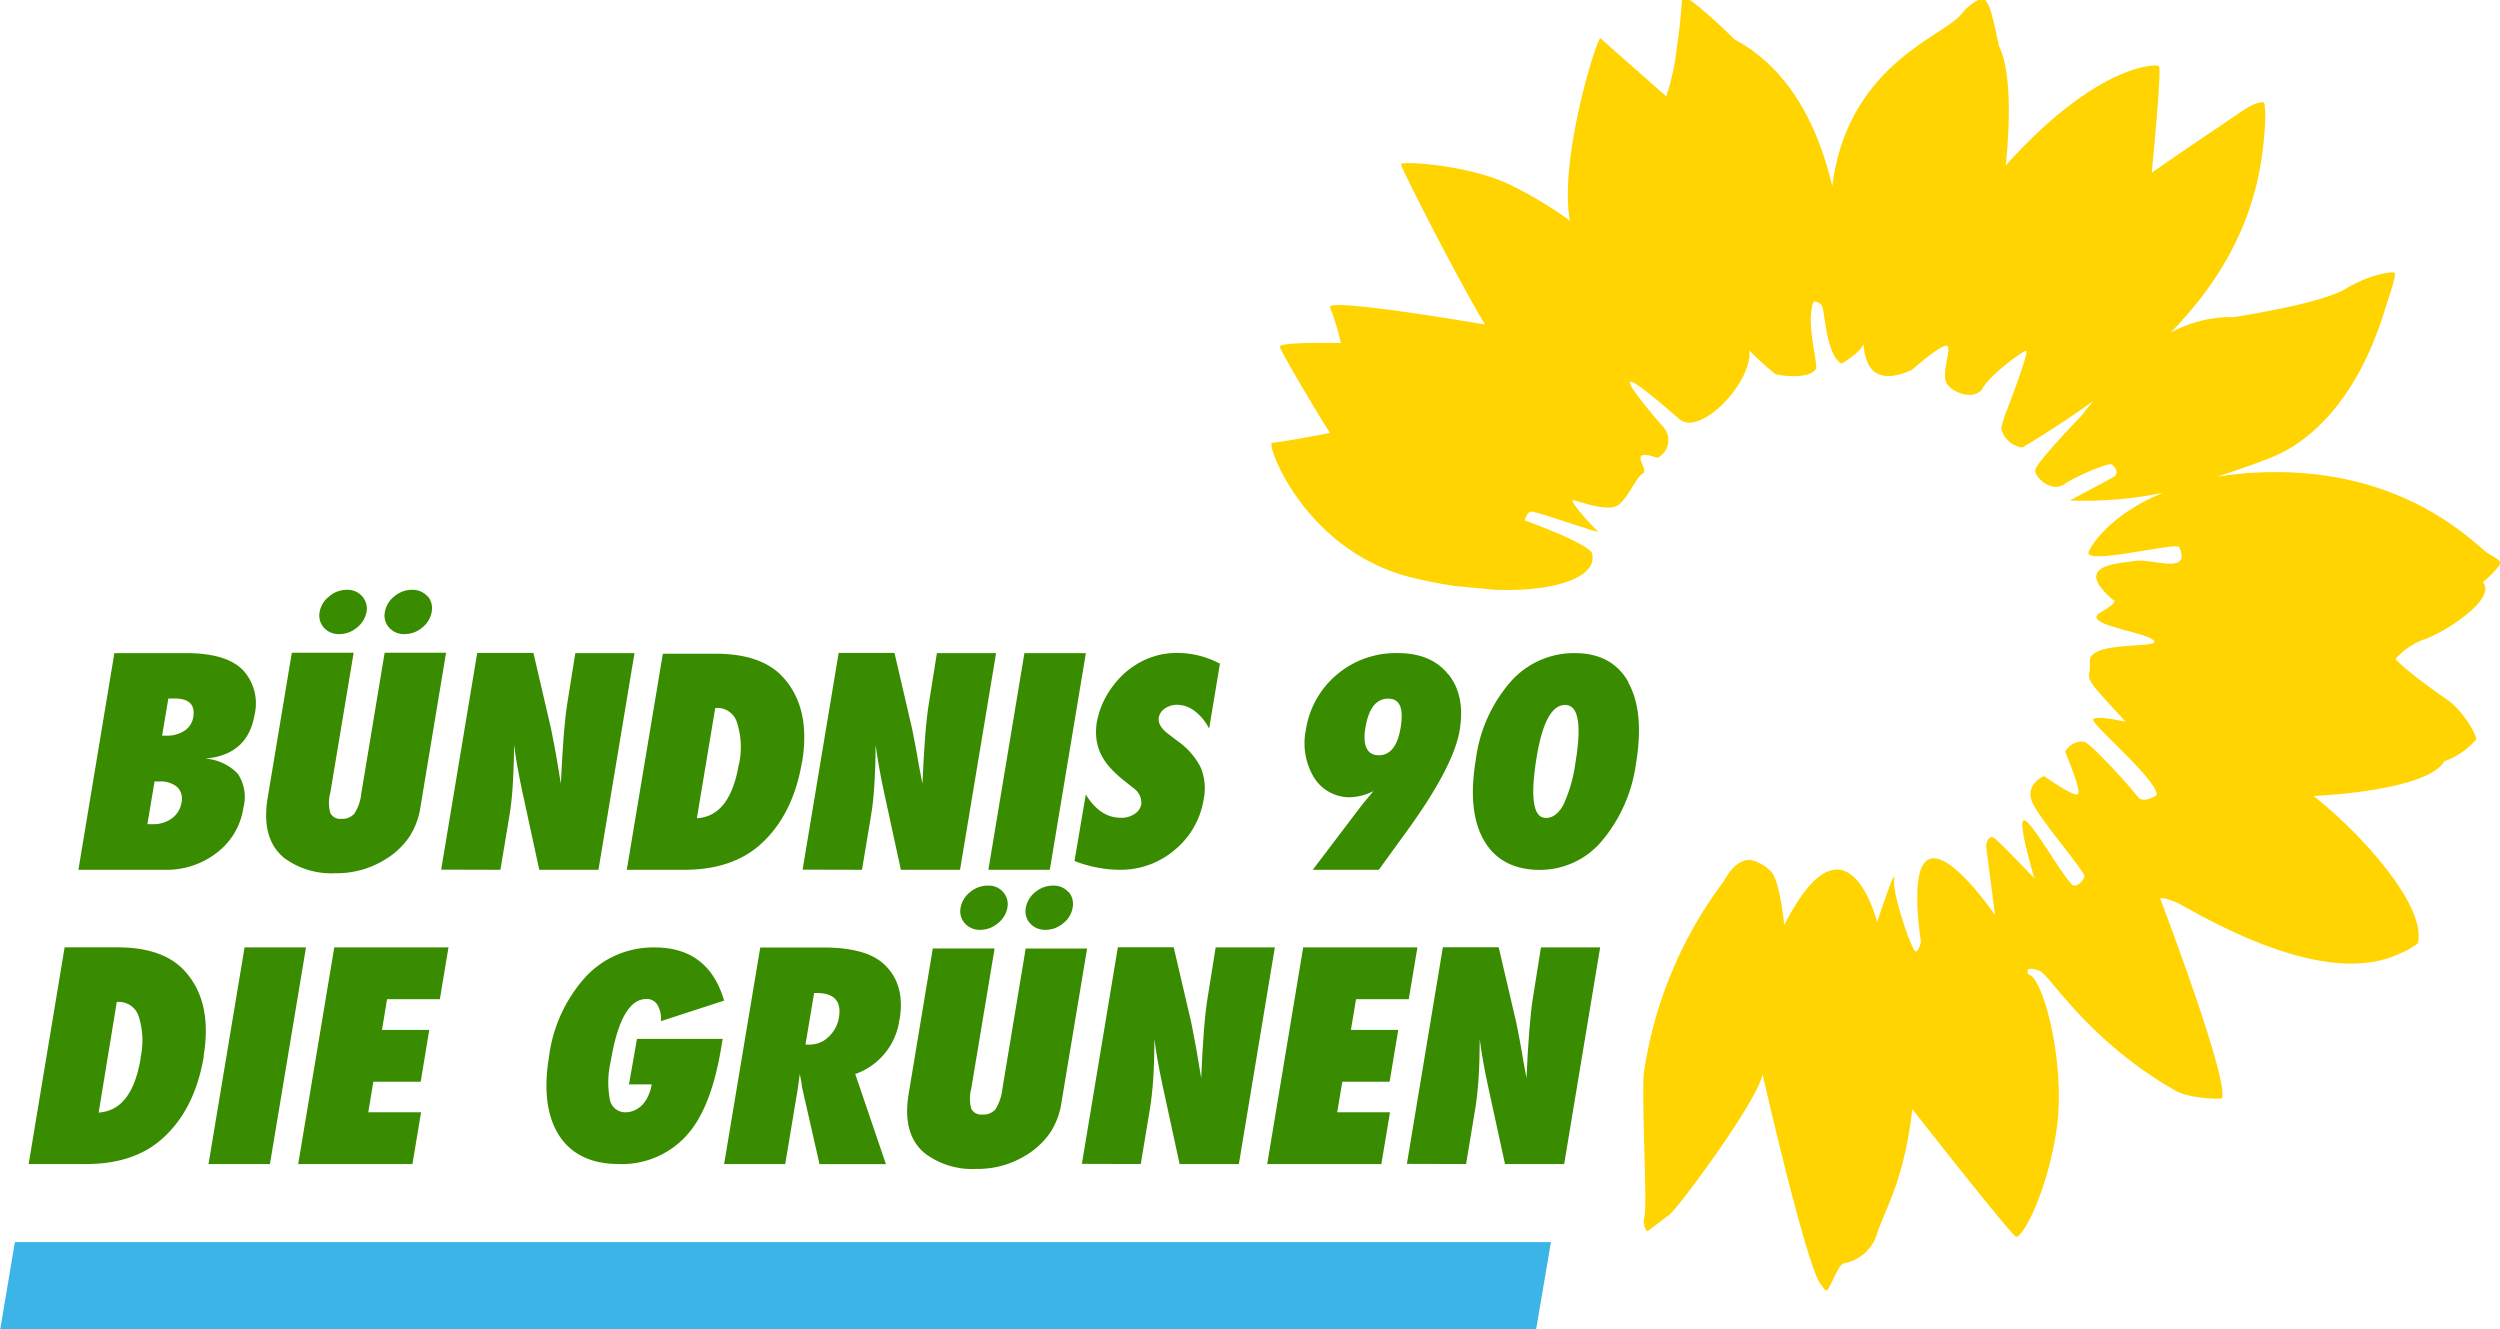 <?xml version="1.0" encoding="UTF-8"?>
<svg xmlns="http://www.w3.org/2000/svg" id="Logo" viewBox="0 0 321.08 170.7">
  <defs>
    <style>.cls-1{fill:#3cb4e7;}.cls-2{fill:#ffd400;}.cls-3{fill:#409a3c;}</style>
  </defs>
  <title>Gruene_Logo_4c_aufTransparent_hellesBlau+gr++naufweiss</title>
  <polygon id="Balken" class="cls-1" points="0 170.89 197.26 170.89 199.19 159.53 1.91 159.53 0 170.89"></polygon>
  <path id="Blume" class="cls-2" d="M321.07,72.22c-.06-.43-1.14-.81-1.87-1.41-2.46-2-11.25-10.71-28.56-10.15a44.17,44.17,0,0,0-6,.59c3.69-1.2,5.6-1.91,6.71-2.36,1.34-.53,10.17-3.56,14.93-19.07.4-1.33,1.55-4.53,1.26-4.77s-3.32.23-6.32,2.06-13.13,3.43-14.33,3.62a16.2,16.2,0,0,0-8.12,2c5-5.14,10.31-12.44,11.73-22.69.68-4.91.4-6.92.19-6.91a3.43,3.43,0,0,0-.83.14c-1.12.33-2.25,1.27-5.93,3.73s-7.58,5.19-7.58,5.19,1.33-13.39.92-13.7-8-.23-19.67,12.76c0,0,1.32-11.13-.87-15.32,0,0-.6-3-1.08-4.63-.24-.79-.86-1.63-1-1.56a6.38,6.38,0,0,0-2.81,2.16c-2.58,2.95-14.53,6.55-16.52,22-1.49-6.24-4.67-14.59-12.52-18.82-4.44-4.34-6.41-5.64-6.64-5.52s-.11,2-.78,6.37A30.63,30.63,0,0,1,214,12.37s-8.23-7.24-8.44-7.45c-.38-.38-5.4,15.5-3.93,23.43a50.89,50.89,0,0,0-7.34-4.45c-5.38-2.76-14.43-3.24-14.36-2.81.11.71,7.63,15.42,10.8,20.59,0,0-20.28-3.49-19.92-2.22a29.24,29.24,0,0,1,1.4,4.6s-8-.18-7.85.48,6,10.52,6.48,11.06c0,0-6.16,1.19-7.45,1.26-.89,0,4.11,13.84,17.8,17.28a54.94,54.94,0,0,0,5.61,1.11l5.1.49C200,76.06,205.36,74,204.44,71c0,0-.26-1.11-8.62-4.16,0,0,.23-1,.79-1.13s9.25,3,8.63,2.53-3.79-4-3.22-4,4.65,1.76,6,.49,2.11-3.45,3-3.93-2.27-3.38,1.85-2a2.54,2.54,0,0,0,.59-4.13c-2.2-2.56-9.17-10.81,2.2-.86,2.72,2.38,9.53-4.87,9-8.82a36.76,36.76,0,0,0,3.29,3c.58.3,4.38.75,5.25-.57.39-.6-1.4-6.22-.25-8.69a1.21,1.21,0,0,1,1,.47c.45.53.51,6.39,2.57,7.51,0,0,2.32-1.36,2.71-2.37s-.63,6.33,6.33,3.16c0,0,3.38-3,4.36-3.1s-.73,3.57.13,4.88,3.7,2.18,4.61.54,5.25-4.89,5.59-4.76-2.21,6.93-2.5,7.6a14.37,14.37,0,0,0-.73,2.4,3.29,3.29,0,0,0,2.7,2.42s4.48-2.61,9.14-6c-.49.59-1,1.2-1.48,1.86,0,0-6,6.18-6,7.08s2.07,2.9,3.76,1.76,5.76-2.82,6.12-2.52,1,1.13.15,1.62-5.59,3-5.59,3a50.21,50.21,0,0,0,12-1c-7.17,2.91-9.65,7.34-9.59,7.76.21,1.43,11.36-1.46,11.66-.76,1.6,3.63-3.53,1.39-5.78,1.77s-8,.5-2.71,5c0,0,1,.08-1.64,1.62s5.85,2.47,6.86,3.6-8.41-.11-8.22,2.72-1.62,1,4.63,7.72c0,0-3.75-.87-4.19-.34s8.22,7.71,8.16,9.75c0,0-1.76,1.22-2.51.15s-6-6.86-6.83-7a2.41,2.41,0,0,0-2.43,1.3s2.29,5.32,1.57,5.47-4.29-2.37-4.29-2.37-2.35,1-1.58,3.17,7.15,9.35,6.78,9.8c0,0-.54,1.19-1.36,1.1s-5.24-8.07-6.33-8.38,1.27,7.46,1.27,7.46-4-4.19-5-5.06-1.21.92-1.21.92l1.15,8.86S243.68,99,246.71,121c0,0-.29,1.25-.7,1.21s-3-7.3-2.74-9.28-2.18,5.5-2.18,5.5-3.88-15.45-11.94.39c0,0-.56-6-1.8-7a5.39,5.39,0,0,0-2.57-1.39c-.26,0-1.89-.07-3.35,2.7a53.79,53.79,0,0,0-10.35,25c-.17,5.68.47,15.93.13,18.13a2.1,2.1,0,0,0,.3,1.85c.06.13,2.18-1.62,2.86-2.07,1-.66,11.35-14.59,12-18.07,0,0,5.53,24.26,7.4,26.86.41.56.75,1.19,1,.75.56-.86,1.38-3.13,2-3.32a5.5,5.5,0,0,0,4.36-4c1.22-3.46,3.43-6.84,4.47-15.82,0,0,11.74,15,13.26,16.36.61.56,3.8-4.75,5.2-13.27s-1.62-20-3.53-20.38c0,0-.8-1.25,1.43-.46,1.26.46,6.15,8.94,17.41,15.37,1.9,1.09,5.93,1.11,6,1,.9-2.52-7.94-25.66-7.94-25.66s.22-.27,2,.46,18.66,11.65,28.9,6.54a8.69,8.69,0,0,0,2.2-1.26c1.17-5-7.85-14.58-13.39-18.91,0,0,14.55-.59,16.78-4.45A9.83,9.83,0,0,0,318,95c.24-.33-1.57-3.65-3.67-5.11-5.49-3.81-6.68-5.25-6.68-5.25a9.08,9.08,0,0,1,3.76-2.55c2.21-.69,9.38-5.12,7.47-7.3,0,0,2.31-2,2.22-2.53"></path>
  <g id="Typo" style="fill: #398c00;">
    <path d="M188.29,149.5l1.18-7.1c.18-1.09.32-2.37.42-3.82s.15-3.16.16-5.12c.1.86.24,1.78.41,2.73s.37,2,.6,3.07l2.23,10.24h7.6l4.62-27.82h-7.6l-1,6.25c-.19,1.17-.35,2.61-.49,4.33s-.26,3.78-.37,6.2L195.6,136c-.16-1-.31-1.83-.45-2.57s-.28-1.41-.39-2l-2.28-9.77h-7.17l-4.62,27.82Z"></path>
    <polygon points="177.41 149.5 178.52 142.85 171.74 142.85 172.4 138.93 178.47 138.93 179.58 132.28 173.5 132.28 174.16 128.33 180.93 128.33 182.04 121.68 167.37 121.68 162.75 149.5 177.41 149.5"></polygon>
    <path d="M146.51,149.5l1.18-7.1c.18-1.09.32-2.37.42-3.82s.15-3.16.16-5.12c.1.86.24,1.78.41,2.73s.37,2,.6,3.07l2.22,10.24h7.61l4.62-27.82h-7.6l-1,6.25c-.2,1.17-.36,2.61-.5,4.33s-.25,3.78-.36,6.2l-.41-2.46c-.16-1-.31-1.83-.46-2.57s-.27-1.41-.38-2l-2.28-9.77h-7.17l-4.62,27.82Z"></path>
    <path d="M107.75,130.64a4.26,4.26,0,0,1-1.33,2.52,3.45,3.45,0,0,1-2.44,1h-.53l1.11-6.63h.28q3.42,0,2.91,3.12m7.78.32c.53-3.15-.19-5.57-2.16-7.28q-2.31-2-7.65-2H97.64L93,149.5h7.85l1.62-9.73.25-1.84c.08.39.14.72.19,1a6,6,0,0,1,.09.67l2.25,9.91h8.53l-3.94-11.57a8.6,8.6,0,0,0,5.68-7"></path>
    <path d="M80.78,139.27H83.7a5.49,5.49,0,0,1-.45,1.47,4.23,4.23,0,0,1-.73,1.13,3.11,3.11,0,0,1-1,.72,2.79,2.79,0,0,1-1.18.26,2,2,0,0,1-2-1.55,12,12,0,0,1,.1-5q1.33-8,4.59-8a1.57,1.57,0,0,1,1.41.77,3.5,3.5,0,0,1,.44,2.08L93,128.51q-2-6.82-8.91-6.83a11.86,11.86,0,0,0-8.86,3.76,18.84,18.84,0,0,0-4.72,10.28q-1.06,6.43,1.31,10.13c1.6,2.44,4.16,3.65,7.68,3.65a11.19,11.19,0,0,0,8.74-3.74q3.09-3.42,4.39-11.22l.18-1.12h-11Z"></path>
    <polygon points="52.97 149.5 54.08 142.85 47.3 142.85 47.95 138.93 54.03 138.93 55.13 132.28 49.06 132.28 49.71 128.33 56.49 128.33 57.6 121.68 42.93 121.68 38.3 149.5 52.97 149.5"></polygon>
    <polygon points="39.3 121.68 31.41 121.68 26.78 149.5 34.67 149.5 39.3 121.68"></polygon>
    <path d="M18.07,135.89c-.75,4.51-2.55,6.82-5.4,7L15,128.68h.25a2.66,2.66,0,0,1,2.59,1.94,10.26,10.26,0,0,1,.2,5.27m8.11-.28q1.17-7-2.46-10.94-2.76-3-8.6-3H8.3L3.68,149.5h7.38q6.1,0,9.73-3.21,4.25-3.76,5.39-10.68"></path>
    <path d="M202.34,97.93a18.84,18.84,0,0,1-1.53,5.39c-.62,1.15-1.37,1.73-2.27,1.73q-2.47,0-1.17-7.9,1.11-6.62,3.64-6.61c1.7,0,2.15,2.46,1.33,7.39m6.81-10.31c-1.4-2.49-3.7-3.74-6.92-3.74A10.84,10.84,0,0,0,194,87.57a18.87,18.87,0,0,0-4.46,10q-1.11,6.68,1.07,10.4c1.46,2.5,3.86,3.75,7.18,3.75a10.37,10.37,0,0,0,7.94-3.71,19.5,19.5,0,0,0,4.39-10q1.1-6.62-1-10.36"></path>
    <path d="M179.89,93.43c-.39,2.38-1.33,3.57-2.8,3.57s-2.12-1.18-1.73-3.53c.42-2.5,1.39-3.74,2.92-3.74s2,1.23,1.61,3.7M186,86.61q-2.17-2.73-6.48-2.73a11.7,11.7,0,0,0-7.8,2.74,11.53,11.53,0,0,0-4,7.1,8.51,8.51,0,0,0,1.06,6.17,5.36,5.36,0,0,0,4.7,2.5,7.16,7.16,0,0,0,2.92-.79l-1,1.2c-.31.37-.57.7-.8,1l-6,7.91h8.48l3.47-4.78q6.14-8.42,6.92-13.16c.49-3,0-5.35-1.44-7.16"></path>
    <path d="M143.8,111.71a10.71,10.71,0,0,0,7.09-2.57,10.56,10.56,0,0,0,3.71-6.54,6.89,6.89,0,0,0-.41-4.07,9.3,9.3,0,0,0-3-3.39l-1.11-.85c-.95-.71-1.37-1.42-1.25-2.14A1.73,1.73,0,0,1,149.6,91a2.64,2.64,0,0,1,1.58-.48,3.69,3.69,0,0,1,2.28.82,6.43,6.43,0,0,1,1.83,2.24l1.39-8.34a11.61,11.61,0,0,0-5.45-1.38,9.81,9.81,0,0,0-5.69,1.74,10.16,10.16,0,0,0-1.67,1.4,12.73,12.73,0,0,0-1.39,1.75,10.84,10.84,0,0,0-1.6,3.93,7.82,7.82,0,0,0-.08,2.09,6.5,6.5,0,0,0,.51,1.92,7.47,7.47,0,0,0,1.18,1.81,13.77,13.77,0,0,0,1.9,1.77l1.14.92a2.29,2.29,0,0,1,1.05,2.1,1.86,1.86,0,0,1-.85,1.24,3,3,0,0,1-1.75.5q-2.72,0-4.53-3L138,110.58a16.41,16.41,0,0,0,5.78,1.13"></path>
    <polygon points="139.46 83.88 131.57 83.88 126.94 111.71 134.83 111.71 139.46 83.88"></polygon>
    <path d="M110.71,111.71l1.18-7.1c.18-1.1.32-2.38.41-3.83s.15-3.16.16-5.12c.11.87.25,1.78.42,2.74s.37,2,.6,3.07l2.22,10.24h7.6l4.63-27.83h-7.6l-1,6.26c-.2,1.16-.36,2.6-.5,4.32s-.25,3.79-.36,6.2L118,98.21c-.16-1-.32-1.83-.46-2.58s-.27-1.4-.39-2l-2.27-9.77h-7.17l-4.63,27.83Z"></path>
    <path d="M94.9,98.09q-1.12,6.76-5.4,7l2.36-14.17h.24a2.64,2.64,0,0,1,2.59,2,10.2,10.2,0,0,1,.21,5.26m8.11-.27q1.17-7-2.46-10.95-2.76-3-8.61-3H85.13L80.5,111.71h7.38c4.08,0,7.32-1.08,9.73-3.21,2.83-2.51,4.63-6.08,5.4-10.68"></path>
    <path d="M64.27,111.71l1.18-7.1c.18-1.1.32-2.38.41-3.83s.15-3.16.16-5.12c.11.87.25,1.78.42,2.74s.37,2,.6,3.07l2.22,10.24h7.6l4.63-27.83h-7.6l-1,6.26c-.19,1.16-.35,2.6-.49,4.32s-.25,3.79-.37,6.2l-.4-2.45c-.16-1-.32-1.83-.46-2.58s-.27-1.4-.39-2l-2.27-9.77H61.29l-4.63,27.83Z"></path>
    <path d="M24.82,92.09a2.57,2.57,0,0,1-1.12,1.76,4.09,4.09,0,0,1-2.35.63h-.53l.8-4.77.49,0h.33c1.85,0,2.65.8,2.38,2.42m-4.35,8.24a3.24,3.24,0,0,1,2.3.72,2.12,2.12,0,0,1,.54,2,3.14,3.14,0,0,1-1.21,2,4,4,0,0,1-2.49.76h-.28l-.4,0,.92-5.49ZM32.7,91.77A6.29,6.29,0,0,0,31.14,86Q29,83.88,23.87,83.88H14.69l-4.62,27.83H21.12a10.52,10.52,0,0,0,6.74-2.2,8.88,8.88,0,0,0,3.4-5.77,5.38,5.38,0,0,0-.72-4.36,6.33,6.33,0,0,0-4.23-1.95q5.52-.44,6.39-5.66"></path>
    <path d="M128.74,139.83a6.3,6.3,0,0,1-.87,2.61,2,2,0,0,1-1.69.7,1.42,1.42,0,0,1-1.44-.75,5,5,0,0,1,0-2.58l3-18H119.8l-3.09,18.62q-.9,5.36,2.18,7.78a10.16,10.16,0,0,0,6.48,1.92,11.85,11.85,0,0,0,6.36-1.73,10.28,10.28,0,0,0,3.13-2.9,9.63,9.63,0,0,0,1.48-4l3.28-19.68h-7.89Z"></path>
    <path d="M128.85,114.58a2.47,2.47,0,0,0-2-.84,3.46,3.46,0,0,0-2.26.84,3.25,3.25,0,0,0-1.22,2,2.32,2.32,0,0,0,.54,2,2.53,2.53,0,0,0,2,.84,3.45,3.45,0,0,0,2.24-.84,3.24,3.24,0,0,0,1.23-2,2.3,2.3,0,0,0-.54-2"></path>
    <path d="M137.24,114.59a2.53,2.53,0,0,0-2-.85,3.52,3.52,0,0,0-2.28.84,3.24,3.24,0,0,0-1.21,2,2.28,2.28,0,0,0,.54,2,2.54,2.54,0,0,0,2,.84,3.48,3.48,0,0,0,2.26-.84,3.21,3.21,0,0,0,1.21-2,2.4,2.4,0,0,0-.54-2.06"></path>
    <path d="M46.41,101.85a6,6,0,0,1-.87,2.61,2,2,0,0,1-1.68.7,1.41,1.41,0,0,1-1.44-.75,4.84,4.84,0,0,1,0-2.58l3-18H37.48l-3.1,18.62c-.59,3.58.14,6.17,2.19,7.79a10.16,10.16,0,0,0,6.48,1.91,11.76,11.76,0,0,0,6.36-1.73,10,10,0,0,0,3.13-2.9,9.58,9.58,0,0,0,1.48-4l3.27-19.69H49.4Z"></path>
    <path d="M46.53,76.6a2.48,2.48,0,0,0-2-.85,3.48,3.48,0,0,0-2.26.85,3.23,3.23,0,0,0-1.22,2,2.34,2.34,0,0,0,.54,2,2.53,2.53,0,0,0,2,.84,3.46,3.46,0,0,0,2.25-.84,3.28,3.28,0,0,0,1.23-2,2.34,2.34,0,0,0-.54-2"></path>
    <path d="M54.92,76.61a2.55,2.55,0,0,0-2-.86,3.51,3.51,0,0,0-2.28.85,3.18,3.18,0,0,0-1.21,2,2.31,2.31,0,0,0,.54,2,2.54,2.54,0,0,0,2,.84,3.5,3.5,0,0,0,2.26-.84,3.28,3.28,0,0,0,1.21-2,2.39,2.39,0,0,0-.54-2.06"></path>
  </g>
</svg>
